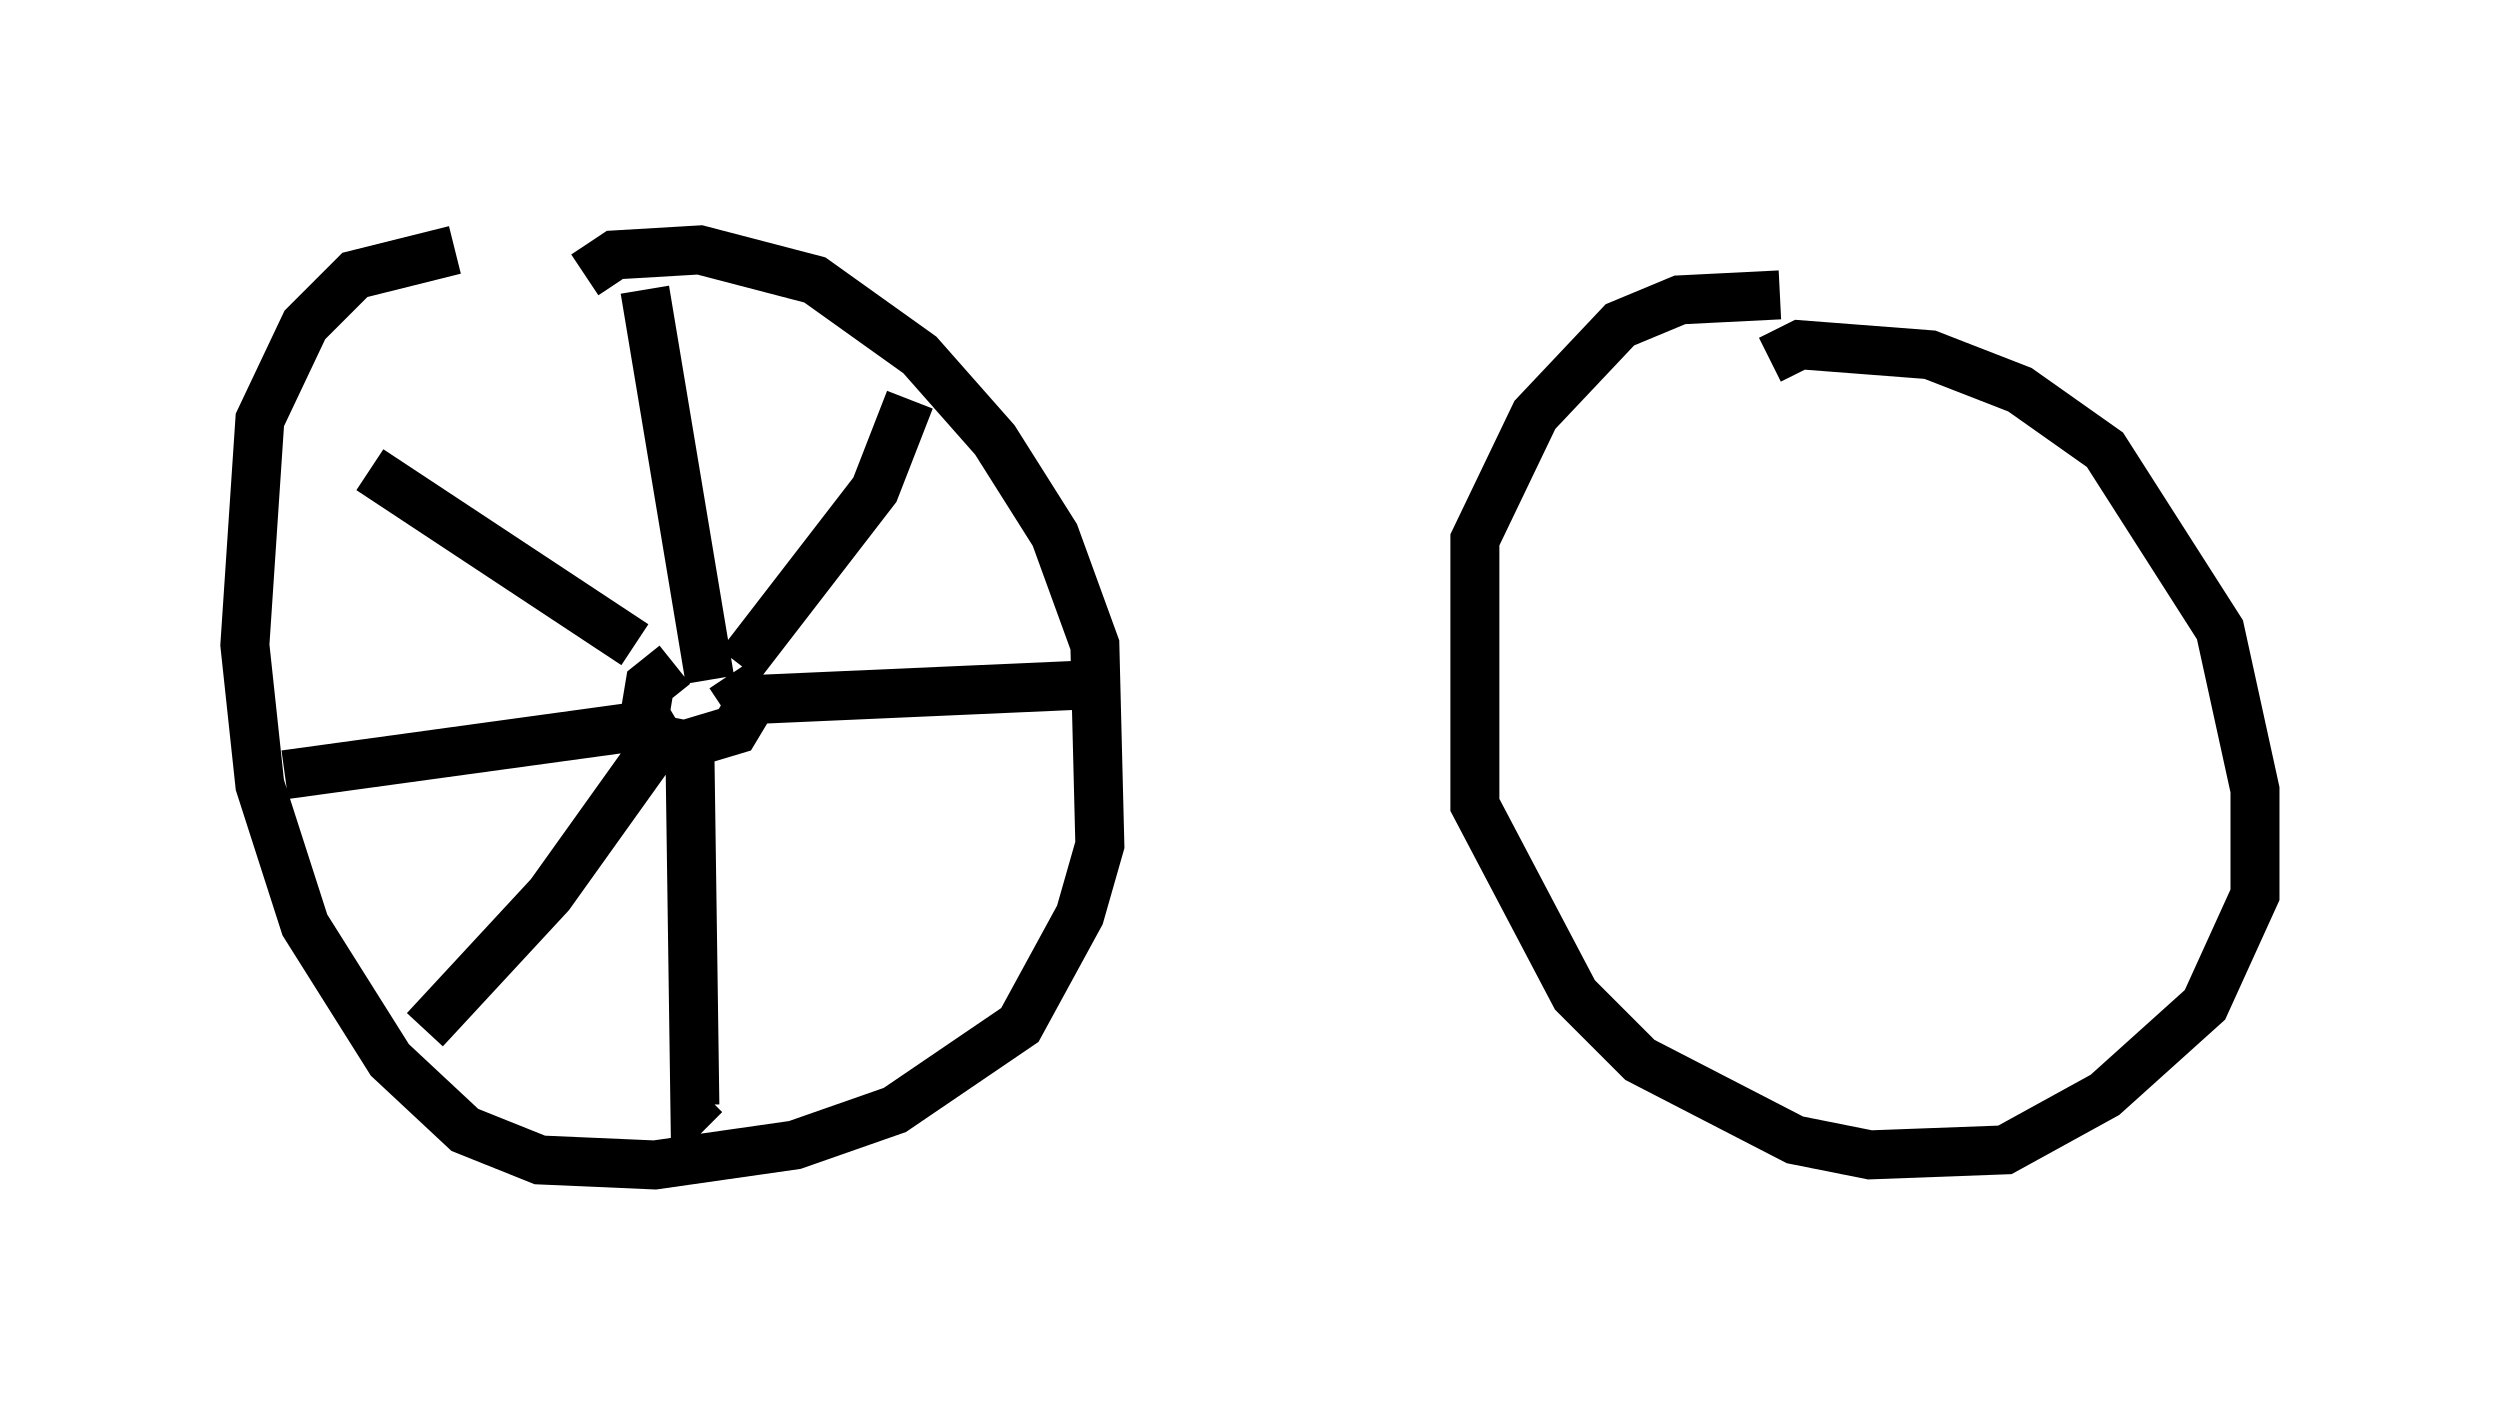 <?xml version="1.0" encoding="utf-8" ?>
<svg baseProfile="full" height="28.784" version="1.1" width="51.038" xmlns="http://www.w3.org/2000/svg" xmlns:ev="http://www.w3.org/2001/xml-events" xmlns:xlink="http://www.w3.org/1999/xlink"><defs /><rect fill="white" height="28.784" width="51.038" x="0" y="0" /><path d="M11.635, 5 m-2.348, 0.102 l-2.042, 0.51 -1.021, 1.021 l-0.919, 1.94 -0.306, 4.594 l0.306, 2.858 0.919, 2.858 l1.735, 2.756 1.531, 1.429 l1.531, 0.613 2.348, 0.102 l2.858, -0.408 2.042, -0.715 l2.552, -1.735 1.225, -2.246 l0.408, -1.429 -0.102, -4.083 l-0.817, -2.246 -1.225, -1.94 l-1.531, -1.735 -2.144, -1.531 l-2.348, -0.613 -1.735, 0.102 l-0.613, 0.408 m24.398, 0.408 l-2.042, 0.102 -1.225, 0.51 l-1.735, 1.838 -1.225, 2.552 l0.0, 5.41 2.042, 3.879 l1.327, 1.327 3.165, 1.633 l1.531, 0.306 2.756, -0.102 l2.042, -1.123 2.042, -1.838 l1.021, -2.246 0.0, -2.144 l-0.715, -3.267 -2.348, -3.675 l-1.735, -1.225 -1.838, -0.715 l-2.654, -0.204 -0.613, 0.306 m-22.356, 6.227 l-0.51, 0.408 -0.102, 0.613 l0.306, 0.51 0.51, 0.102 l1.021, -0.306 0.306, -0.51 l-0.408, -0.613 m-0.408, 0.102 l-1.327, -7.963 m0.102, 8.881 l-7.452, 1.021 m8.269, -0.51 l0.102, 7.248 0.204, -0.204 m0.919, -8.065 l6.942, -0.306 m-7.146, -0.408 l2.756, -3.573 0.715, -1.838 m-5.615, 5.002 l-5.41, -3.573 m5.717, 5.819 l-2.042, 2.858 -2.552, 2.756 " fill="none" stroke="black" stroke-width="1" /></svg>